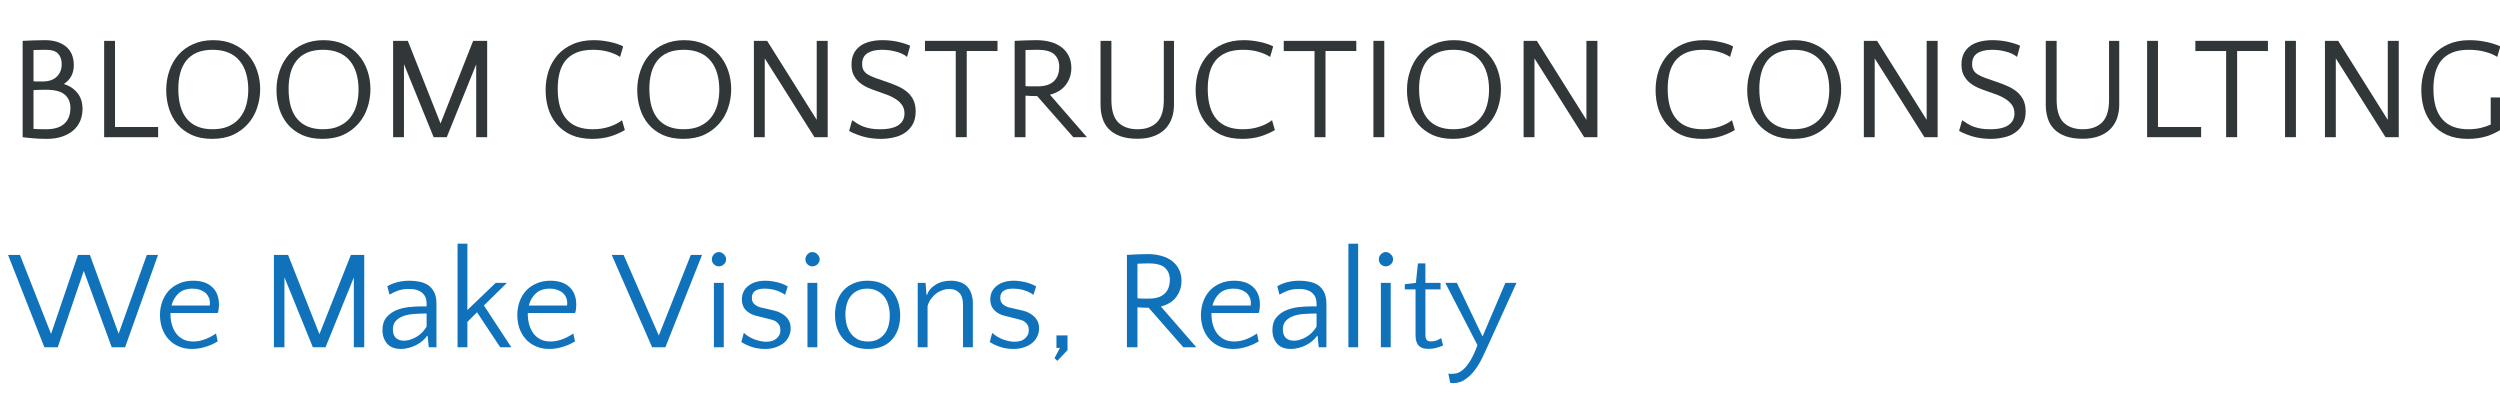 <?xml version="1.0" encoding="UTF-8" standalone="no"?>
<svg xmlns:dc="http://purl.org/dc/elements/1.1/" xmlns:cc="http://creativecommons.org/ns#"
  xmlns:rdf="http://www.w3.org/1999/02/22-rdf-syntax-ns#" xmlns:svg="http://www.w3.org/2000/svg"
  xmlns="http://www.w3.org/2000/svg" viewBox="140 50 460 75" height="75" width="460"
  xml:space="preserve" id="svg2" version="1.1">
  <defs id="defs6" />
  <g transform="matrix(1.333,0,0,-1.333,0,165.333)" id="g10">
    <g transform="scale(0.1)" id="g12">
      <path id="path30" style="fill:#313638;fill-opacity:1;fill-rule:nonzero;stroke:none"
        d="m 1081.52,808.828 c 4.26,0.192 9.26,0.391 15,0.621 5.82,0.199 11.14,0.321 15.94,0.321 11.95,0 21.56,-2.93 28.75,-8.75 7.27,-5.86 10.94,-14.5 10.94,-25.942 0,-5.308 -1.1,-10.156 -3.28,-14.527 -2.19,-4.379 -5.71,-8.129 -10.47,-11.25 8.12,-2.621 14.41,-6.84 18.9,-12.66 4.58,-5.743 6.88,-13.051 6.88,-21.871 0,-5.629 -1.02,-10.942 -2.97,-15.942 -1.99,-5 -5.08,-9.379 -9.22,-13.129 -4.18,-3.75 -9.37,-6.719 -15.62,-8.898 -6.17,-2.192 -13.4,-3.281 -21.72,-3.281 -6.56,0 -12.66,0.269 -18.28,0.781 -5.63,0.429 -10.59,0.929 -14.85,1.558 z m 32.5,-122.027 c 10.94,0 19.22,2.5 24.85,7.5 5.7,5 8.59,12.34 8.59,22.027 0,7.692 -2.62,13.793 -7.81,18.281 -5.12,4.45 -13.75,6.719 -25.94,6.719 -3.05,0 -6.01,-0.078 -8.91,-0.156 -2.81,0 -5.58,-0.121 -8.28,-0.313 V 687.27 c 5.32,-0.321 11.14,-0.469 17.5,-0.469 z m -5.15,65.929 c 8.43,0 14.92,2.11 19.53,6.411 4.69,4.379 7.03,10.238 7.03,17.66 0,5.929 -1.64,10.66 -4.84,14.219 -3.25,3.628 -8.87,5.46 -16.88,5.46 -3.05,0 -6.01,-0.07 -8.91,-0.152 -2.81,0 -5.58,-0.078 -8.28,-0.156 v -43.121 c 1.88,-0.242 3.83,-0.321 5.94,-0.321 2.07,0 4.22,0 6.41,0 z m 159.68,-76.871 h -74.53 v 132.969 h 15 V 689.922 h 59.53 z" />
      <path id="path32" style="fill:#313638;fill-opacity:1;fill-rule:nonzero;stroke:none"
        d="m 1344.53,809.77 c 10.51,0 19.77,-1.84 27.81,-5.469 8.01,-3.563 14.77,-8.442 20.32,-14.692 5.5,-6.25 9.68,-13.519 12.5,-21.718 2.81,-8.243 4.22,-16.84 4.22,-25.782 0,-8.871 -1.41,-17.461 -4.22,-25.781 -2.74,-8.238 -6.88,-15.547 -12.5,-21.879 -5.55,-6.359 -12.43,-11.48 -20.63,-15.308 -8.24,-3.75 -17.89,-5.621 -28.91,-5.621 -10.74,0 -20.07,1.789 -27.96,5.308 -7.93,3.633 -14.54,8.512 -19.85,14.692 -5.23,6.25 -9.14,13.429 -11.72,21.558 -2.61,8.121 -3.9,16.641 -3.9,25.621 0,9.571 1.44,18.52 4.37,26.879 2.89,8.442 7.07,15.781 12.5,22.031 5.51,6.25 12.27,11.129 20.32,14.692 8.12,3.629 17.34,5.469 27.65,5.469 z m -0.94,-122.969 c 8.75,0 16.18,1.398 22.35,4.219 6.25,2.808 11.33,6.64 15.31,11.558 4.06,5 7.03,10.82 8.91,17.5 1.87,6.641 2.81,13.793 2.81,21.402 0,8.211 -1.02,15.668 -2.97,22.348 -1.99,6.762 -4.96,12.543 -8.91,17.344 -3.98,4.879 -9.02,8.629 -15.15,11.25 -6.17,2.699 -13.52,4.058 -22.03,4.058 -8.56,0 -15.86,-1.32 -21.88,-3.902 -6.05,-2.617 -10.94,-6.328 -14.69,-11.098 -3.75,-4.8 -6.52,-10.46 -8.28,-17.031 -1.79,-6.558 -2.65,-13.828 -2.65,-21.719 0,-18.55 3.98,-32.5 12.03,-41.871 8.12,-9.379 19.84,-14.058 35.15,-14.058 z" />
      <path id="path34" style="fill:#313638;fill-opacity:1;fill-rule:nonzero;stroke:none"
        d="m 1496.76,809.77 c 10.51,0 19.76,-1.84 27.81,-5.469 8.01,-3.563 14.77,-8.442 20.31,-14.692 5.51,-6.25 9.69,-13.519 12.5,-21.718 2.82,-8.243 4.22,-16.84 4.22,-25.782 0,-8.871 -1.4,-17.461 -4.22,-25.781 -2.73,-8.238 -6.87,-15.547 -12.5,-21.879 -5.54,-6.359 -12.42,-11.48 -20.62,-15.308 -8.24,-3.75 -17.89,-5.621 -28.91,-5.621 -10.74,0 -20.08,1.789 -27.97,5.308 -7.93,3.633 -14.53,8.512 -19.84,14.692 -5.24,6.25 -9.14,13.429 -11.72,21.558 -2.62,8.121 -3.91,16.641 -3.91,25.621 0,9.571 1.45,18.52 4.38,26.879 2.89,8.442 7.07,15.781 12.5,22.031 5.51,6.25 12.26,11.129 20.31,14.692 8.13,3.629 17.35,5.469 27.66,5.469 z m -0.94,-122.969 c 8.75,0 16.17,1.398 22.34,4.219 6.25,2.808 11.33,6.64 15.32,11.558 4.06,5 7.03,10.82 8.9,17.5 1.88,6.641 2.82,13.793 2.82,21.402 0,8.211 -1.02,15.668 -2.97,22.348 -2,6.762 -4.96,12.543 -8.91,17.344 -3.98,4.879 -9.02,8.629 -15.16,11.25 -6.17,2.699 -13.51,4.058 -22.03,4.058 -8.55,0 -15.86,-1.32 -21.87,-3.902 -6.06,-2.617 -10.94,-6.328 -14.69,-11.098 -3.75,-4.8 -6.52,-10.46 -8.28,-17.031 -1.8,-6.558 -2.66,-13.828 -2.66,-21.719 0,-18.55 3.99,-32.5 12.03,-41.871 8.13,-9.379 19.85,-14.058 35.16,-14.058 z" />
      <path id="path36" style="fill:#313638;fill-opacity:1;fill-rule:nonzero;stroke:none"
        d="m 1658.36,694.77 45,114.058 h 19.37 V 675.859 h -15.15 v 100.469 l -40.63,-100.469 h -18.12 l -40.94,100.782 V 675.859 h -15 v 132.969 h 20.31 z" />
      <path id="path38" style="fill:#313638;fill-opacity:1;fill-rule:nonzero;stroke:none"
        d="m 1906.21,786.641 c -4.3,2.808 -9.61,5.16 -15.94,7.031 -6.36,1.879 -13.55,2.808 -21.56,2.808 -8.98,0 -16.56,-1.32 -22.81,-3.902 -6.17,-2.617 -11.17,-6.25 -15,-10.937 -3.75,-4.692 -6.52,-10.391 -8.28,-17.032 -1.68,-6.679 -2.5,-14.019 -2.5,-22.031 0,-18.437 3.98,-32.348 12.03,-41.719 8.12,-9.379 20.19,-14.058 36.25,-14.058 8.44,0 16.17,1.168 23.28,3.59 7.07,2.379 12.81,5.347 17.19,8.91 l 3.9,-13.602 c -5.31,-3.238 -11.79,-6.09 -19.37,-8.59 -7.62,-2.379 -16.17,-3.589 -25.63,-3.589 -11.05,0 -20.62,1.789 -28.75,5.308 -8.04,3.633 -14.68,8.512 -20,14.692 -5.31,6.25 -9.29,13.429 -11.87,21.558 -2.5,8.121 -3.75,16.723 -3.75,25.781 0,9.571 1.4,18.52 4.22,26.871 2.89,8.321 7.11,15.629 12.65,21.879 5.63,6.25 12.54,11.129 20.78,14.692 8.21,3.629 17.86,5.469 28.91,5.469 7.19,0 14.42,-0.79 21.72,-2.348 7.27,-1.481 13.52,-3.551 18.75,-6.25 z" />
      <path id="path40" style="fill:#313638;fill-opacity:1;fill-rule:nonzero;stroke:none"
        d="m 1994.73,809.77 c 10.5,0 19.76,-1.84 27.81,-5.469 8.01,-3.563 14.76,-8.442 20.31,-14.692 5.51,-6.25 9.69,-13.519 12.5,-21.718 2.81,-8.243 4.22,-16.84 4.22,-25.782 0,-8.871 -1.41,-17.461 -4.22,-25.781 -2.73,-8.238 -6.87,-15.547 -12.5,-21.879 -5.55,-6.359 -12.42,-11.48 -20.62,-15.308 -8.25,-3.75 -17.89,-5.621 -28.91,-5.621 -10.74,0 -20.08,1.789 -27.97,5.308 -7.93,3.633 -14.53,8.512 -19.84,14.692 -5.24,6.25 -9.14,13.429 -11.72,21.558 -2.62,8.121 -3.91,16.641 -3.91,25.621 0,9.571 1.45,18.52 4.38,26.879 2.89,8.442 7.07,15.781 12.5,22.031 5.51,6.25 12.26,11.129 20.31,14.692 8.13,3.629 17.34,5.469 27.66,5.469 z m -0.94,-122.969 c 8.75,0 16.17,1.398 22.34,4.219 6.25,2.808 11.33,6.64 15.32,11.558 4.06,5 7.03,10.82 8.9,17.5 1.88,6.641 2.81,13.793 2.81,21.402 0,8.211 -1.01,15.668 -2.96,22.348 -2,6.762 -4.97,12.543 -8.91,17.344 -3.99,4.879 -9.02,8.629 -15.16,11.25 -6.17,2.699 -13.51,4.058 -22.03,4.058 -8.55,0 -15.86,-1.32 -21.87,-3.902 -6.06,-2.617 -10.94,-6.328 -14.69,-11.098 -3.75,-4.8 -6.52,-10.46 -8.28,-17.031 -1.8,-6.558 -2.66,-13.828 -2.66,-21.719 0,-18.55 3.99,-32.5 12.03,-41.871 8.13,-9.379 19.85,-14.058 35.16,-14.058 z" />
      <path id="path42" style="fill:#313638;fill-opacity:1;fill-rule:nonzero;stroke:none"
        d="m 2105.9,784.609 v -108.75 h -15 v 132.969 h 18.28 l 68.44,-109.058 v 109.058 h 15.15 V 675.859 h -18.28 z" />
      <path id="path44" style="fill:#313638;fill-opacity:1;fill-rule:nonzero;stroke:none"
        d="m 2240.31,776.801 c 0,-3.36 0.63,-6.18 1.88,-8.442 1.25,-2.187 3.2,-4.179 5.93,-5.937 2.82,-1.684 6.29,-3.281 10.47,-4.844 4.26,-1.558 9.38,-3.359 15.32,-5.308 5,-1.68 9.88,-3.559 14.68,-5.629 4.89,-2.11 9.22,-4.653 12.97,-7.661 3.83,-3.039 6.92,-6.789 9.22,-11.25 2.27,-4.492 3.44,-9.96 3.44,-16.402 0,-6.879 -1.37,-12.777 -4.06,-17.656 -2.74,-4.801 -6.33,-8.711 -10.78,-11.723 -4.38,-3.039 -9.5,-5.148 -15.32,-6.398 -5.74,-1.332 -11.68,-2.031 -17.81,-2.031 -8.75,0 -16.87,1.05 -24.37,3.121 -7.5,2.187 -14.03,4.769 -19.54,7.808 l 4.22,14.852 c 2.58,-1.801 5.16,-3.442 7.66,-5 2.58,-1.571 5.39,-2.93 8.44,-4.071 3,-1.05 6.29,-1.871 9.84,-2.5 3.63,-0.621 7.81,-0.929 12.5,-0.929 6.02,0 11.17,0.5 15.47,1.558 4.37,1.02 7.85,2.539 10.47,4.532 2.69,1.949 4.68,4.257 5.94,6.879 1.24,2.691 1.87,5.621 1.87,8.75 0,4.57 -1.09,8.429 -3.28,11.558 -2.19,3.121 -5,5.82 -8.44,8.121 -3.36,2.27 -7.11,4.223 -11.25,5.781 -4.06,1.571 -8.12,3.008 -12.19,4.379 -5.74,1.871 -10.93,3.832 -15.62,5.942 -4.69,2.179 -8.71,4.719 -12.03,7.648 -3.24,3.012 -5.78,6.449 -7.66,10.321 -1.8,3.82 -2.66,8.468 -2.66,13.902 0,6.019 1.1,11.129 3.29,15.308 2.18,4.258 5.19,7.739 9.06,10.469 3.83,2.699 8.36,4.692 13.59,5.942 5.2,1.25 10.82,1.879 16.88,1.879 7.26,0 14.26,-0.75 20.94,-2.192 6.75,-1.488 12.5,-3.277 17.18,-5.469 l -4.22,-15.468 c -2.18,1.879 -4.76,3.437 -7.65,4.687 -2.81,1.25 -5.86,2.223 -9.07,2.973 -3.12,0.82 -6.24,1.398 -9.37,1.719 -3.05,0.308 -5.9,0.46 -8.59,0.46 -8.44,0 -15.12,-1.558 -20,-4.679 -4.93,-3.129 -7.35,-8.129 -7.35,-15 z" />
      <path id="path46" style="fill:#313638;fill-opacity:1;fill-rule:nonzero;stroke:none"
        d="m 2427.19,794.77 h -42.5 V 675.859 h -15.16 V 794.77 h -42.5 v 14.058 h 100.16 z" />
      <path id="path48" style="fill:#313638;fill-opacity:1;fill-rule:nonzero;stroke:none"
        d="m 2450.82,808.828 c 4.69,0.192 9.69,0.391 15,0.621 5.31,0.199 10.31,0.321 15,0.321 7.19,0 13.75,-0.86 19.69,-2.5 5.94,-1.68 10.97,-4.149 15.15,-7.348 4.26,-3.242 7.54,-7.262 9.85,-12.031 2.38,-4.692 3.59,-10.161 3.59,-16.411 0,-8.55 -2.46,-16.21 -7.34,-22.96 -4.81,-6.68 -12.19,-11.372 -22.19,-14.071 l 50.94,-58.59 h -18.75 l -49.85,56.719 c -5.86,0 -11.21,0.192 -16.09,0.621 v -57.34 h -15 z m 31.09,-12.348 c -2.81,0 -5.62,-0.07 -8.43,-0.152 -2.74,0 -5.28,-0.078 -7.66,-0.156 v -49.844 c 2.38,-0.238 4.92,-0.308 7.66,-0.308 2.81,0 5.78,0 8.9,0 9.89,0 17.35,2.261 22.35,6.871 5.07,4.687 7.65,11.449 7.65,20.308 0,6.961 -2.26,12.582 -6.72,16.879 -4.49,4.262 -12.42,6.402 -23.75,6.402 z" />
      <path id="path50" style="fill:#313638;fill-opacity:1;fill-rule:nonzero;stroke:none"
        d="m 2584.38,727.422 c 0,-14.492 3.16,-24.922 9.53,-31.25 6.44,-6.25 15.31,-9.371 26.56,-9.371 11.25,0 20.08,3.121 26.56,9.371 6.45,6.328 9.69,16.758 9.69,31.25 v 81.406 h 14.06 v -88.277 c 0,-6.571 -1.01,-12.742 -2.97,-18.442 -1.99,-5.738 -5.08,-10.738 -9.22,-15 -4.18,-4.179 -9.45,-7.461 -15.78,-9.839 -6.36,-2.391 -13.83,-3.598 -22.34,-3.598 -9.38,0 -17.35,1.207 -23.91,3.598 -6.48,2.378 -11.72,5.66 -15.78,9.839 -4.06,4.262 -6.99,9.262 -8.75,15 -1.8,5.7 -2.65,11.871 -2.65,18.442 v 88.277 h 15 z" />
      <path id="path52" style="fill:#313638;fill-opacity:1;fill-rule:nonzero;stroke:none"
        d="m 2803.48,786.641 c -4.3,2.808 -9.61,5.16 -15.94,7.031 -6.37,1.879 -13.56,2.808 -21.56,2.808 -8.99,0 -16.57,-1.32 -22.82,-3.902 -6.17,-2.617 -11.17,-6.25 -15,-10.937 -3.75,-4.692 -6.52,-10.391 -8.28,-17.032 -1.68,-6.679 -2.5,-14.019 -2.5,-22.031 0,-18.437 3.99,-32.348 12.03,-41.719 8.13,-9.379 20.2,-14.058 36.25,-14.058 8.44,0 16.18,1.168 23.29,3.59 7.07,2.379 12.81,5.347 17.18,8.91 l 3.91,-13.602 c -5.31,-3.238 -11.8,-6.09 -19.38,-8.59 -7.61,-2.379 -16.17,-3.589 -25.62,-3.589 -11.06,0 -20.63,1.789 -28.75,5.308 -8.05,3.633 -14.69,8.512 -20,14.692 -5.31,6.25 -9.3,13.429 -11.88,21.558 -2.5,8.121 -3.75,16.723 -3.75,25.781 0,9.571 1.41,18.52 4.22,26.871 2.89,8.321 7.11,15.629 12.66,21.879 5.62,6.25 12.54,11.129 20.78,14.692 8.2,3.629 17.85,5.469 28.91,5.469 7.18,0 14.41,-0.79 21.72,-2.348 7.26,-1.481 13.51,-3.551 18.75,-6.25 z" />
      <path id="path54" style="fill:#313638;fill-opacity:1;fill-rule:nonzero;stroke:none"
        d="m 2922.42,794.77 h -42.5 V 675.859 h -15.15 V 794.77 h -42.5 v 14.058 h 100.15 z" />
      <path id="path56" style="fill:#313638;fill-opacity:1;fill-rule:nonzero;stroke:none"
        d="m 2946.05,675.859 h 15 v 132.969 h -15 z" />
      <path id="path58" style="fill:#313638;fill-opacity:1;fill-rule:nonzero;stroke:none"
        d="m 3057.23,809.77 c 10.5,0 19.76,-1.84 27.81,-5.469 8.01,-3.563 14.76,-8.442 20.31,-14.692 5.51,-6.25 9.69,-13.519 12.5,-21.718 2.81,-8.243 4.22,-16.84 4.22,-25.782 0,-8.871 -1.41,-17.461 -4.22,-25.781 -2.73,-8.238 -6.87,-15.547 -12.5,-21.879 -5.55,-6.359 -12.42,-11.48 -20.62,-15.308 -8.25,-3.75 -17.89,-5.621 -28.91,-5.621 -10.74,0 -20.08,1.789 -27.97,5.308 -7.93,3.633 -14.53,8.512 -19.84,14.692 -5.24,6.25 -9.14,13.429 -11.72,21.558 -2.62,8.121 -3.91,16.641 -3.91,25.621 0,9.571 1.45,18.52 4.38,26.879 2.89,8.442 7.07,15.781 12.5,22.031 5.51,6.25 12.26,11.129 20.31,14.692 8.13,3.629 17.34,5.469 27.66,5.469 z m -0.94,-122.969 c 8.75,0 16.17,1.398 22.34,4.219 6.25,2.808 11.33,6.64 15.32,11.558 4.06,5 7.03,10.82 8.9,17.5 1.88,6.641 2.81,13.793 2.81,21.402 0,8.211 -1.01,15.668 -2.96,22.348 -2,6.762 -4.97,12.543 -8.91,17.344 -3.99,4.879 -9.02,8.629 -15.16,11.25 -6.17,2.699 -13.51,4.058 -22.03,4.058 -8.55,0 -15.86,-1.32 -21.87,-3.902 -6.06,-2.617 -10.94,-6.328 -14.69,-11.098 -3.75,-4.8 -6.52,-10.46 -8.28,-17.031 -1.8,-6.558 -2.66,-13.828 -2.66,-21.719 0,-18.55 3.99,-32.5 12.03,-41.871 8.13,-9.379 19.85,-14.058 35.16,-14.058 z" />
      <path id="path60" style="fill:#313638;fill-opacity:1;fill-rule:nonzero;stroke:none"
        d="m 3168.36,784.609 v -108.75 h -15 v 132.969 h 18.28 l 68.44,-109.058 v 109.058 h 15.15 V 675.859 h -18.28 z" />
      <path id="path62" style="fill:#313638;fill-opacity:1;fill-rule:nonzero;stroke:none"
        d="m 3438.36,786.641 c -4.3,2.808 -9.61,5.16 -15.94,7.031 -6.37,1.879 -13.55,2.808 -21.56,2.808 -8.98,0 -16.56,-1.32 -22.81,-3.902 -6.17,-2.617 -11.17,-6.25 -15,-10.937 -3.75,-4.692 -6.53,-10.391 -8.28,-17.032 -1.68,-6.679 -2.5,-14.019 -2.5,-22.031 0,-18.437 3.98,-32.348 12.03,-41.719 8.12,-9.379 20.19,-14.058 36.25,-14.058 8.43,0 16.17,1.168 23.28,3.59 7.07,2.379 12.81,5.347 17.19,8.91 l 3.9,-13.602 c -5.31,-3.238 -11.8,-6.09 -19.37,-8.59 -7.62,-2.379 -16.17,-3.589 -25.63,-3.589 -11.05,0 -20.62,1.789 -28.75,5.308 -8.05,3.633 -14.69,8.512 -20,14.692 -5.31,6.25 -9.29,13.429 -11.87,21.558 -2.5,8.121 -3.75,16.723 -3.75,25.781 0,9.571 1.4,18.52 4.22,26.871 2.89,8.321 7.11,15.629 12.65,21.879 5.63,6.25 12.54,11.129 20.78,14.692 8.21,3.629 17.85,5.469 28.91,5.469 7.19,0 14.41,-0.79 21.72,-2.348 7.26,-1.481 13.51,-3.551 18.75,-6.25 z" />
      <path id="path64" style="fill:#313638;fill-opacity:1;fill-rule:nonzero;stroke:none"
        d="m 3526.88,809.77 c 10.5,0 19.76,-1.84 27.81,-5.469 8.01,-3.563 14.76,-8.442 20.31,-14.692 5.51,-6.25 9.69,-13.519 12.5,-21.718 2.81,-8.243 4.22,-16.84 4.22,-25.782 0,-8.871 -1.41,-17.461 -4.22,-25.781 -2.73,-8.238 -6.88,-15.547 -12.5,-21.879 -5.55,-6.359 -12.42,-11.48 -20.62,-15.308 -8.25,-3.75 -17.9,-5.621 -28.91,-5.621 -10.74,0 -20.08,1.789 -27.97,5.308 -7.93,3.633 -14.53,8.512 -19.84,14.692 -5.24,6.25 -9.14,13.429 -11.72,21.558 -2.62,8.121 -3.91,16.641 -3.91,25.621 0,9.571 1.45,18.52 4.38,26.879 2.89,8.442 7.07,15.781 12.5,22.031 5.5,6.25 12.26,11.129 20.31,14.692 8.12,3.629 17.34,5.469 27.66,5.469 z m -0.94,-122.969 c 8.75,0 16.17,1.398 22.34,4.219 6.25,2.808 11.33,6.64 15.31,11.558 4.07,5 7.03,10.82 8.91,17.5 1.88,6.641 2.81,13.793 2.81,21.402 0,8.211 -1.01,15.668 -2.97,22.348 -1.99,6.762 -4.96,12.543 -8.9,17.344 -3.99,4.879 -9.03,8.629 -15.16,11.25 -6.17,2.699 -13.51,4.058 -22.03,4.058 -8.55,0 -15.86,-1.32 -21.87,-3.902 -6.06,-2.617 -10.94,-6.328 -14.69,-11.098 -3.75,-4.8 -6.53,-10.46 -8.28,-17.031 -1.8,-6.558 -2.66,-13.828 -2.66,-21.719 0,-18.55 3.98,-32.5 12.03,-41.871 8.13,-9.379 19.84,-14.058 35.16,-14.058 z" />
      <path id="path66" style="fill:#313638;fill-opacity:1;fill-rule:nonzero;stroke:none"
        d="m 3638.01,784.609 v -108.75 h -15 v 132.969 h 18.28 l 68.44,-109.058 v 109.058 h 15.15 V 675.859 h -18.28 z" />
      <path id="path68" style="fill:#313638;fill-opacity:1;fill-rule:nonzero;stroke:none"
        d="m 3772.46,776.801 c 0,-3.36 0.63,-6.18 1.88,-8.442 1.25,-2.187 3.2,-4.179 5.93,-5.937 2.82,-1.684 6.29,-3.281 10.47,-4.844 4.26,-1.558 9.38,-3.359 15.31,-5.308 5,-1.68 9.89,-3.559 14.69,-5.629 4.88,-2.11 9.22,-4.653 12.97,-7.661 3.83,-3.039 6.91,-6.789 9.22,-11.25 2.27,-4.492 3.44,-9.96 3.44,-16.402 0,-6.879 -1.37,-12.777 -4.07,-17.656 -2.73,-4.801 -6.32,-8.711 -10.78,-11.723 -4.37,-3.039 -9.49,-5.148 -15.31,-6.398 -5.74,-1.332 -11.68,-2.031 -17.81,-2.031 -8.75,0 -16.88,1.05 -24.38,3.121 -7.5,2.187 -14.02,4.769 -19.53,7.808 l 4.22,14.852 c 2.58,-1.801 5.16,-3.442 7.66,-5 2.58,-1.571 5.39,-2.93 8.43,-4.071 3.01,-1.05 6.29,-1.871 9.85,-2.5 3.63,-0.621 7.81,-0.929 12.5,-0.929 6.01,0 11.17,0.5 15.47,1.558 4.37,1.02 7.85,2.539 10.47,4.532 2.69,1.949 4.68,4.257 5.93,6.879 1.25,2.691 1.88,5.621 1.88,8.75 0,4.57 -1.1,8.429 -3.28,11.558 -2.19,3.121 -5,5.82 -8.44,8.121 -3.36,2.27 -7.11,4.223 -11.25,5.781 -4.06,1.571 -8.13,3.008 -12.19,4.379 -5.74,1.871 -10.94,3.832 -15.62,5.942 -4.69,2.179 -8.71,4.719 -12.03,7.648 -3.25,3.012 -5.79,6.449 -7.66,10.321 -1.8,3.82 -2.66,8.468 -2.66,13.902 0,6.019 1.1,11.129 3.28,15.308 2.19,4.258 5.2,7.739 9.07,10.469 3.83,2.699 8.36,4.692 13.59,5.942 5.2,1.25 10.82,1.879 16.88,1.879 7.26,0 14.25,-0.75 20.93,-2.192 6.76,-1.488 12.5,-3.277 17.19,-5.469 l -4.22,-15.468 c -2.19,1.879 -4.76,3.437 -7.65,4.687 -2.82,1.25 -5.86,2.223 -9.07,2.973 -3.12,0.82 -6.25,1.398 -9.37,1.719 -3.05,0.308 -5.9,0.46 -8.6,0.46 -8.43,0 -15.11,-1.558 -20,-4.679 -4.92,-3.129 -7.34,-8.129 -7.34,-15 z" />
      <path id="path70" style="fill:#313638;fill-opacity:1;fill-rule:nonzero;stroke:none"
        d="m 3889.14,727.422 c 0,-14.492 3.16,-24.922 9.53,-31.25 6.45,-6.25 15.31,-9.371 26.56,-9.371 11.25,0 20.08,3.121 26.57,9.371 6.44,6.328 9.68,16.758 9.68,31.25 v 81.406 h 14.07 v -88.277 c 0,-6.571 -1.02,-12.742 -2.97,-18.442 -1.99,-5.738 -5.08,-10.738 -9.22,-15 -4.18,-4.179 -9.45,-7.461 -15.78,-9.839 -6.37,-2.391 -13.83,-3.598 -22.35,-3.598 -9.37,0 -17.34,1.207 -23.9,3.598 -6.49,2.378 -11.72,5.66 -15.78,9.839 -4.07,4.262 -7,9.262 -8.75,15 -1.8,5.7 -2.66,11.871 -2.66,18.442 v 88.277 h 15 z" />
      <path id="path72" style="fill:#313638;fill-opacity:1;fill-rule:nonzero;stroke:none"
        d="m 4088.55,675.859 h -74.53 v 132.969 h 15 V 689.922 h 59.53 z" />
      <path id="path74" style="fill:#313638;fill-opacity:1;fill-rule:nonzero;stroke:none"
        d="m 4180.78,794.77 h -42.5 V 675.859 h -15.16 V 794.77 h -42.5 v 14.058 h 100.16 z" />
      <path id="path76" style="fill:#313638;fill-opacity:1;fill-rule:nonzero;stroke:none"
        d="m 4204.41,675.859 h 15 v 132.969 h -15 z" />
      <path id="path78" style="fill:#313638;fill-opacity:1;fill-rule:nonzero;stroke:none"
        d="m 4274.49,784.609 v -108.75 h -15 v 132.969 h 18.28 l 68.44,-109.058 v 109.058 h 15.16 V 675.859 h -18.28 z" />
      <path id="path80" style="fill:#313638;fill-opacity:1;fill-rule:nonzero;stroke:none"
        d="m 4503.28,686.949 c -6.05,-4.058 -12.93,-7.34 -20.62,-9.84 -7.74,-2.379 -16.33,-3.589 -25.78,-3.589 -11.06,0 -20.63,1.789 -28.76,5.308 -8.04,3.633 -14.68,8.512 -20,14.692 -5.31,6.25 -9.29,13.429 -11.87,21.558 -2.5,8.121 -3.75,16.723 -3.75,25.781 0,9.571 1.41,18.52 4.22,26.871 2.89,8.321 7.11,15.629 12.66,21.879 5.62,6.25 12.53,11.129 20.78,14.692 8.2,3.629 17.85,5.469 28.9,5.469 7.82,0 15.35,-0.79 22.66,-2.348 7.38,-1.481 13.98,-3.551 19.84,-6.25 l -4.22,-14.531 c -4.29,2.808 -9.84,5.16 -16.72,7.031 -6.79,1.879 -14.37,2.808 -22.81,2.808 -8.98,0 -16.56,-1.32 -22.81,-3.902 -6.17,-2.617 -11.17,-6.25 -15,-10.937 -3.75,-4.692 -6.52,-10.391 -8.28,-17.032 -1.68,-6.679 -2.5,-14.019 -2.5,-22.031 0,-18.437 3.98,-32.348 12.03,-41.719 8.13,-9.379 20.2,-14.058 36.25,-14.058 5.82,0 11.33,0.539 16.56,1.719 5.2,1.25 9.92,2.808 14.22,4.679 v 37.5 h 15 z" />
      <path id="path82" style="fill:#1072ba;fill-opacity:1;fill-rule:nonzero;stroke:none"
        d="m 1165.9,491.328 -35.94,-105.469 h -18.44 l -50.15,127.5 h 16.4 l 42.97,-109.058 37.19,109.058 h 16.41 l 39.68,-108.75 38.91,108.75 h 15.47 l -45.47,-127.5 h -18.44 z m 150.98,-13.598 c 11.32,0 20.07,-2.929 26.24,-8.75 6.26,-5.742 9.38,-13.82 9.38,-24.21 0,-2.192 -0.16,-4.461 -0.47,-6.719 -0.23,-2.192 -0.62,-3.832 -1.25,-4.852 h -65.16 v -1.871 c 0,-4.918 0.63,-9.648 1.88,-14.219 1.33,-4.488 3.28,-8.519 5.78,-12.031 2.58,-3.437 5.86,-6.207 9.84,-8.277 3.95,-2 8.64,-2.973 14.07,-2.973 3.01,0 5.97,0.313 8.9,0.942 3.01,0.699 5.86,1.601 8.6,2.652 2.69,1.129 5.19,2.348 7.5,3.598 2.38,1.32 4.45,2.652 6.25,3.902 l 2.34,-10.942 c -1.68,-1.05 -3.75,-2.179 -6.25,-3.429 -2.42,-1.172 -5.12,-2.27 -8.12,-3.281 -2.93,-1.059 -6.18,-1.918 -9.69,-2.661 -3.56,-0.699 -7.27,-1.089 -11.1,-1.089 -7.3,0 -13.71,1.25 -19.21,3.75 -5.55,2.5 -10.16,5.851 -13.91,10.152 -3.75,4.379 -6.64,9.379 -8.59,15 -1.88,5.699 -2.82,11.719 -2.82,17.969 0,6.25 0.98,12.23 2.97,17.968 1.96,5.7 4.89,10.782 8.75,15.161 3.95,4.371 8.79,7.808 14.53,10.308 5.71,2.582 12.23,3.902 19.54,3.902 z m -0.47,-10.929 c -8.56,0 -15.16,-2.27 -19.85,-6.723 -4.68,-4.379 -7.89,-9.918 -9.53,-16.558 h 52.66 c 0.19,0.621 0.31,1.171 0.31,1.71 0,0.508 0,1.098 0,1.719 0,3.211 -0.7,6.102 -2.03,8.602 -1.25,2.5 -2.97,4.57 -5.16,6.25 -2.19,1.64 -4.76,2.89 -7.65,3.75 -2.82,0.82 -5.75,1.25 -8.75,1.25 z" />
      <path id="path84" style="fill:#1072ba;fill-opacity:1;fill-rule:nonzero;stroke:none"
        d="m 1491.17,403.98 43.44,109.379 h 18.44 v -127.5 h -14.38 v 96.411 l -39.06,-96.411 h -17.5 l -39.22,96.563 v -96.563 h -14.53 v 127.5 h 19.53 z" />
      <path id="path86" style="fill:#1072ba;fill-opacity:1;fill-rule:nonzero;stroke:none"
        d="m 1642.11,385.859 -1.56,15.782 h -0.78 c -1.57,-2.422 -3.68,-4.692 -6.25,-6.871 -2.5,-2.192 -5.4,-4.149 -8.6,-5.79 -3.12,-1.679 -6.56,-2.96 -10.31,-3.902 -3.67,-1.019 -7.27,-1.558 -10.78,-1.558 -8.56,0 -14.96,2.421 -19.22,7.339 -4.3,5 -6.41,11.25 -6.41,18.75 0,7.379 1.88,13.282 5.63,17.661 3.75,4.371 8.32,7.652 13.75,9.839 5.39,2.192 11.09,3.59 17.03,4.219 6.01,0.621 11.29,0.942 15.78,0.942 h 8.75 v 2.339 c 0,4.879 -0.7,8.629 -2.03,11.25 -1.37,2.582 -3.36,4.762 -5.94,6.563 -2.19,1.328 -4.53,2.348 -7.03,2.969 -2.5,0.629 -5.78,0.937 -9.84,0.937 -5.43,0 -10.24,-0.738 -14.38,-2.187 -4.18,-1.481 -8.2,-3.36 -12.03,-5.621 l -2.97,11.558 c 8.52,5.082 18.79,7.652 30.78,7.652 4.77,0 9.3,-0.46 13.6,-1.402 4.25,-0.859 8,-2.269 11.25,-4.219 3.75,-2.418 6.72,-5.738 8.9,-10 2.19,-4.179 3.28,-9.449 3.28,-15.781 v -60.469 z m -34.22,9.063 c 5.2,0 10.78,1.637 16.72,5 5.94,3.316 10.78,8.168 14.53,14.527 v 17.973 h -1.72 c -5.31,0 -10.62,-0.231 -15.94,-0.621 -5.23,-0.321 -10,-1.25 -14.37,-2.821 -4.3,-1.558 -7.77,-3.82 -10.47,-6.71 -2.73,-2.93 -4.06,-6.879 -4.06,-11.879 0,-5 1.33,-8.871 4.06,-11.563 2.81,-2.617 6.56,-3.906 11.25,-3.906 z" />
      <path id="path88" style="fill:#1072ba;fill-opacity:1;fill-rule:nonzero;stroke:none"
        d="m 1718.24,443.52 37.81,-57.661 h -15.31 l -32.03,48.282 -13.28,-13.282 v -35 h -13.59 v 142.969 h 13.59 V 437.27 l 39.06,37.5 h 15.47 z" />
      <path id="path90" style="fill:#1072ba;fill-opacity:1;fill-rule:nonzero;stroke:none"
        d="m 1810.08,477.73 c 11.33,0 20.08,-2.929 26.25,-8.75 6.25,-5.742 9.37,-13.82 9.37,-24.21 0,-2.192 -0.15,-4.461 -0.47,-6.719 -0.23,-2.192 -0.62,-3.832 -1.25,-4.852 h -65.15 v -1.871 c 0,-4.918 0.62,-9.648 1.87,-14.219 1.33,-4.488 3.28,-8.519 5.78,-12.031 2.58,-3.437 5.86,-6.207 9.85,-8.277 3.94,-2 8.63,-2.973 14.06,-2.973 3.01,0 5.98,0.313 8.91,0.942 3,0.699 5.86,1.601 8.59,2.652 2.7,1.129 5.2,2.348 7.5,3.598 2.38,1.32 4.45,2.652 6.25,3.902 l 2.34,-10.942 c -1.68,-1.05 -3.75,-2.179 -6.25,-3.429 -2.42,-1.172 -5.11,-2.27 -8.12,-3.281 -2.93,-1.059 -6.17,-1.918 -9.69,-2.661 -3.55,-0.699 -7.26,-1.089 -11.09,-1.089 -7.31,0 -13.71,1.25 -19.22,3.75 -5.55,2.5 -10.16,5.851 -13.91,10.152 -3.75,4.379 -6.64,9.379 -8.59,15 -1.88,5.699 -2.81,11.719 -2.81,17.969 0,6.25 0.97,12.23 2.97,17.968 1.95,5.7 4.88,10.782 8.75,15.161 3.94,4.371 8.78,7.808 14.53,10.308 5.7,2.582 12.22,3.902 19.53,3.902 z m -0.47,-10.929 c -8.56,0 -15.16,-2.27 -19.84,-6.723 -4.69,-4.379 -7.89,-9.918 -9.54,-16.558 h 52.66 c 0.2,0.621 0.31,1.171 0.31,1.71 0,0.508 0,1.098 0,1.719 0,3.211 -0.7,6.102 -2.03,8.602 -1.25,2.5 -2.97,4.57 -5.15,6.25 -2.19,1.64 -4.77,2.89 -7.66,3.75 -2.81,0.82 -5.74,1.25 -8.75,1.25 z" />
      <path id="path92" style="fill:#1072ba;fill-opacity:1;fill-rule:nonzero;stroke:none"
        d="m 1894.65,513.359 h 16.4 l 48.6,-111.25 44.22,111.25 h 15.47 l -50.63,-127.5 h -18.28 z" />
      <path id="path94" style="fill:#1072ba;fill-opacity:1;fill-rule:nonzero;stroke:none"
        d="m 2049.3,385.859 h -13.602 v 88.91 H 2049.3 Z m -16.41,121.411 c 0,2.57 0.94,4.878 2.81,6.871 1.88,2.07 4.14,3.129 6.88,3.129 2.58,0 4.88,-1.059 6.87,-3.129 2.07,-1.993 3.13,-4.301 3.13,-6.871 0,-2.739 -1.06,-5 -3.13,-6.879 -1.99,-1.871 -4.29,-2.813 -6.87,-2.813 -2.74,0 -5,0.942 -6.88,2.813 -1.87,1.879 -2.81,4.14 -2.81,6.879 z" />
      <path id="path96" style="fill:#1072ba;fill-opacity:1;fill-rule:nonzero;stroke:none"
        d="m 2105.59,466.801 c -6.18,0 -10.63,-1.18 -13.44,-3.442 -2.74,-2.187 -4.06,-5.238 -4.06,-9.058 0,-1.25 0.15,-2.621 0.46,-4.071 0.4,-1.48 1.14,-2.808 2.19,-4.058 1.14,-1.172 2.66,-2.301 4.53,-3.442 1.88,-1.05 4.38,-1.871 7.5,-2.5 l 13.75,-3.121 c 5.39,-1.168 9.73,-2.769 12.97,-4.839 3.32,-2 5.86,-4.149 7.66,-6.411 1.76,-2.308 2.97,-4.648 3.59,-7.031 0.63,-2.418 0.94,-4.648 0.94,-6.719 0,-3.988 -0.86,-7.73 -2.5,-11.25 -1.56,-3.437 -3.91,-6.48 -7.03,-9.058 -3.05,-2.5 -6.72,-4.5 -11.1,-5.942 -4.37,-1.558 -9.29,-2.339 -14.68,-2.339 -6.8,0 -13.09,1.011 -18.91,2.96 -5.74,2.071 -10.39,4.301 -13.91,6.719 l 3.44,12.5 c 4.69,-4.179 9.85,-7.258 15.47,-9.219 5.7,-1.992 10.82,-2.96 15.31,-2.96 6.45,0 11.33,1.558 14.69,4.679 3.32,3.211 5,6.571 5,10 0,1.25 -0.08,2.582 -0.16,4.071 -0.11,1.441 -0.62,2.96 -1.56,4.531 -0.94,1.558 -2.3,3 -4.06,4.371 -1.8,1.328 -4.34,2.379 -7.66,3.129 l -18.59,4.679 c -4.3,1.02 -7.77,2.391 -10.47,4.071 -2.73,1.64 -4.84,3.469 -6.41,5.469 -1.56,1.949 -2.65,4.101 -3.28,6.402 -0.62,2.269 -0.93,4.566 -0.93,6.879 0,7.808 2.89,14.058 8.75,18.75 5.93,4.758 13.79,7.179 23.59,7.179 5,0 10.35,-0.699 16.09,-2.031 5.82,-1.359 10.78,-3.359 14.85,-5.929 l -3.75,-11.571 c -2.62,2.192 -6.49,4.141 -11.57,5.942 -5,1.757 -10.58,2.66 -16.71,2.66 z" />
      <path id="path98" style="fill:#1072ba;fill-opacity:1;fill-rule:nonzero;stroke:none"
        d="m 2178.44,385.859 h -13.602 v 88.91 h 13.602 z m -16.41,121.411 c 0,2.57 0.94,4.878 2.81,6.871 1.88,2.07 4.14,3.129 6.88,3.129 2.58,0 4.88,-1.059 6.87,-3.129 2.07,-1.993 3.13,-4.301 3.13,-6.871 0,-2.739 -1.06,-5 -3.13,-6.879 -1.99,-1.871 -4.29,-2.813 -6.87,-2.813 -2.74,0 -5,0.942 -6.88,2.813 -1.87,1.879 -2.81,4.14 -2.81,6.879 z" />
      <path id="path100" style="fill:#1072ba;fill-opacity:1;fill-rule:nonzero;stroke:none"
        d="m 2247.7,477.73 c 7.89,0 14.68,-1.359 20.31,-4.058 5.7,-2.621 10.39,-6.172 14.06,-10.621 3.63,-4.379 6.33,-9.5 8.13,-15.321 1.75,-5.742 2.65,-11.71 2.65,-17.96 0,-6.372 -0.9,-12.348 -2.65,-17.969 -1.8,-5.551 -4.5,-10.43 -8.13,-14.692 -3.55,-4.179 -8.12,-7.5 -13.75,-10 -5.62,-2.379 -12.27,-3.589 -19.84,-3.589 -7.82,0 -14.61,1.32 -20.32,3.902 -5.74,2.578 -10.46,6.019 -14.21,10.308 -3.75,4.379 -6.57,9.379 -8.44,15 -1.8,5.629 -2.66,11.61 -2.66,17.969 0,6.332 0.86,12.352 2.66,17.973 1.87,5.629 4.61,10.547 8.28,14.848 3.75,4.371 8.44,7.808 14.06,10.308 5.63,2.582 12.23,3.902 19.85,3.902 z m 0.62,-83.902 c 5.2,0 9.69,0.942 13.44,2.813 3.83,1.949 7.03,4.57 9.53,7.808 2.5,3.321 4.3,7.11 5.47,11.41 1.13,4.371 1.72,8.942 1.72,13.75 0,4.879 -0.63,9.571 -1.88,14.063 -1.17,4.449 -3.05,8.437 -5.62,11.879 -2.62,3.429 -5.9,6.129 -9.85,8.121 -3.86,2.066 -8.51,3.129 -13.9,3.129 -5.32,0 -9.85,-1.02 -13.6,-2.973 -3.75,-1.879 -6.87,-4.449 -9.37,-7.656 -2.42,-3.242 -4.18,-7.031 -5.31,-11.402 -1.18,-4.301 -1.72,-8.75 -1.72,-13.442 0,-4.918 0.54,-9.648 1.72,-14.219 1.25,-4.488 3.12,-8.519 5.62,-12.031 2.58,-3.437 5.82,-6.207 9.69,-8.277 3.94,-2 8.63,-2.973 14.06,-2.973 z" />
      <path id="path102" style="fill:#1072ba;fill-opacity:1;fill-rule:nonzero;stroke:none"
        d="m 2379.53,385.859 v 58.75 c 0,7.692 -1.8,13.2 -5.31,16.563 -3.44,3.437 -7.89,5.156 -13.28,5.156 -3.24,0 -6.41,-0.547 -9.53,-1.558 -3.13,-1.059 -6.06,-2.622 -8.75,-4.692 -2.74,-1.988 -5.12,-4.457 -7.19,-7.348 -2.11,-2.808 -3.71,-6.089 -4.85,-9.839 v -57.032 h -13.59 v 88.911 h 10.78 l 1.41,-16.571 h 0.78 c 1.64,5.391 5.39,10 11.25,13.75 5.82,3.832 13.05,5.781 21.72,5.781 4.06,0 7.89,-0.582 11.56,-1.71 3.75,-1.059 6.95,-2.821 9.69,-5.321 2.69,-2.418 4.84,-5.621 6.4,-9.679 1.65,-3.989 2.5,-8.872 2.5,-14.692 v -60.469 z" />
      <path id="path104" style="fill:#1072ba;fill-opacity:1;fill-rule:nonzero;stroke:none"
        d="m 2448.48,466.801 c -6.18,0 -10.63,-1.18 -13.44,-3.442 -2.74,-2.187 -4.06,-5.238 -4.06,-9.058 0,-1.25 0.15,-2.621 0.47,-4.071 0.39,-1.48 1.13,-2.808 2.18,-4.058 1.14,-1.172 2.66,-2.301 4.53,-3.442 1.88,-1.05 4.38,-1.871 7.5,-2.5 l 13.75,-3.121 c 5.39,-1.168 9.73,-2.769 12.97,-4.839 3.32,-2 5.86,-4.149 7.66,-6.411 1.76,-2.308 2.97,-4.648 3.59,-7.031 0.63,-2.418 0.94,-4.648 0.94,-6.719 0,-3.988 -0.86,-7.73 -2.5,-11.25 -1.56,-3.437 -3.91,-6.48 -7.03,-9.058 -3.05,-2.5 -6.72,-4.5 -11.09,-5.942 -4.38,-1.558 -9.3,-2.339 -14.69,-2.339 -6.8,0 -13.09,1.011 -18.91,2.96 -5.74,2.071 -10.39,4.301 -13.9,6.719 l 3.43,12.5 c 4.69,-4.179 9.85,-7.258 15.47,-9.219 5.7,-1.992 10.82,-2.96 15.31,-2.96 6.45,0 11.33,1.558 14.69,4.679 3.32,3.211 5,6.571 5,10 0,1.25 -0.08,2.582 -0.15,4.071 -0.12,1.441 -0.63,2.96 -1.57,4.531 -0.93,1.558 -2.3,3 -4.06,4.371 -1.8,1.328 -4.34,2.379 -7.66,3.129 l -18.59,4.679 c -4.3,1.02 -7.77,2.391 -10.47,4.071 -2.73,1.64 -4.84,3.469 -6.4,5.469 -1.57,1.949 -2.66,4.101 -3.29,6.402 -0.62,2.269 -0.93,4.566 -0.93,6.879 0,7.808 2.89,14.058 8.75,18.75 5.93,4.758 13.79,7.179 23.59,7.179 5,0 10.35,-0.699 16.09,-2.031 5.82,-1.359 10.79,-3.359 14.85,-5.929 l -3.75,-11.571 c -2.62,2.192 -6.49,4.141 -11.56,5.942 -5,1.757 -10.59,2.66 -16.72,2.66 z" />
      <path id="path106" style="fill:#1072ba;fill-opacity:1;fill-rule:nonzero;stroke:none"
        d="m 2505.86,370.859 7.5,14.063 h -4.84 v 17.348 h 15.31 v -20.321 l -14.06,-14.84 z" />
      <path id="path108" style="fill:#1072ba;fill-opacity:1;fill-rule:nonzero;stroke:none"
        d="m 2605.82,513.359 c 4.57,0.313 9.38,0.551 14.38,0.782 5.07,0.199 9.92,0.308 14.53,0.308 6.95,0 13.28,-0.859 18.9,-2.5 5.63,-1.558 10.47,-3.898 14.53,-7.027 4.07,-3.121 7.23,-6.992 9.54,-11.563 2.26,-4.609 3.43,-9.808 3.43,-15.629 0,-8.351 -2.34,-15.742 -7.03,-22.179 -4.61,-6.371 -11.72,-10.86 -21.4,-13.442 l 48.9,-56.25 h -17.97 l -47.81,54.532 c -5.62,0 -10.78,0.199 -15.47,0.629 v -55.161 h -14.53 z m 30,-11.718 c -2.73,0 -5.39,-0.082 -7.97,-0.161 -2.62,0 -5.12,-0.109 -7.5,-0.308 V 453.52 c 2.38,-0.321 4.88,-0.469 7.5,-0.469 2.58,0 5.39,0 8.44,0 9.45,0 16.6,2.219 21.41,6.719 4.88,4.449 7.34,10.929 7.34,19.371 0,6.757 -2.19,12.187 -6.56,16.25 -4.3,4.14 -11.84,6.25 -22.66,6.25 z" />
      <path id="path110" style="fill:#1072ba;fill-opacity:1;fill-rule:nonzero;stroke:none"
        d="m 2753.75,477.73 c 11.33,0 20.08,-2.929 26.25,-8.75 6.25,-5.742 9.38,-13.82 9.38,-24.21 0,-2.192 -0.16,-4.461 -0.47,-6.719 -0.24,-2.192 -0.63,-3.832 -1.25,-4.852 h -65.16 v -1.871 c 0,-4.918 0.62,-9.648 1.88,-14.219 1.32,-4.488 3.28,-8.519 5.78,-12.031 2.57,-3.437 5.86,-6.207 9.84,-8.277 3.95,-2 8.63,-2.973 14.06,-2.973 3.01,0 5.98,0.313 8.91,0.942 3.01,0.699 5.86,1.601 8.59,2.652 2.7,1.129 5.2,2.348 7.5,3.598 2.39,1.32 4.46,2.652 6.25,3.902 l 2.35,-10.942 c -1.68,-1.05 -3.75,-2.179 -6.25,-3.429 -2.43,-1.172 -5.12,-2.27 -8.13,-3.281 -2.93,-1.059 -6.17,-1.918 -9.69,-2.661 -3.55,-0.699 -7.26,-1.089 -11.09,-1.089 -7.3,0 -13.71,1.25 -19.22,3.75 -5.55,2.5 -10.16,5.851 -13.9,10.152 -3.76,4.379 -6.65,9.379 -8.6,15 -1.87,5.699 -2.81,11.719 -2.81,17.969 0,6.25 0.98,12.23 2.97,17.968 1.95,5.7 4.88,10.782 8.75,15.161 3.94,4.371 8.79,7.808 14.53,10.308 5.7,2.582 12.23,3.902 19.53,3.902 z m -0.47,-10.929 c -8.55,0 -15.16,-2.27 -19.84,-6.723 -4.69,-4.379 -7.89,-9.918 -9.53,-16.558 h 52.65 c 0.2,0.621 0.32,1.171 0.32,1.71 0,0.508 0,1.098 0,1.719 0,3.211 -0.71,6.102 -2.04,8.602 -1.25,2.5 -2.96,4.57 -5.15,6.25 -2.19,1.64 -4.77,2.89 -7.66,3.75 -2.81,0.82 -5.74,1.25 -8.75,1.25 z" />
      <path id="path112" style="fill:#1072ba;fill-opacity:1;fill-rule:nonzero;stroke:none"
        d="m 2870.55,385.859 -1.57,15.782 h -0.78 c -1.56,-2.422 -3.67,-4.692 -6.25,-6.871 -2.5,-2.192 -5.39,-4.149 -8.59,-5.79 -3.13,-1.679 -6.56,-2.96 -10.31,-3.902 -3.67,-1.019 -7.27,-1.558 -10.78,-1.558 -8.56,0 -14.97,2.421 -19.22,7.339 -4.3,5 -6.41,11.25 -6.41,18.75 0,7.379 1.88,13.282 5.63,17.661 3.75,4.371 8.32,7.652 13.75,9.839 5.39,2.192 11.09,3.59 17.03,4.219 6.01,0.621 11.29,0.942 15.78,0.942 h 8.75 v 2.339 c 0,4.879 -0.7,8.629 -2.03,11.25 -1.37,2.582 -3.36,4.762 -5.94,6.563 -2.19,1.328 -4.53,2.348 -7.03,2.969 -2.5,0.629 -5.78,0.937 -9.85,0.937 -5.43,0 -10.23,-0.738 -14.37,-2.187 -4.18,-1.481 -8.2,-3.36 -12.03,-5.621 l -2.97,11.558 c 8.52,5.082 18.79,7.652 30.78,7.652 4.77,0 9.3,-0.46 13.59,-1.402 4.26,-0.859 8.01,-2.269 11.25,-4.219 3.75,-2.418 6.72,-5.738 8.91,-10 2.19,-4.179 3.28,-9.449 3.28,-15.781 v -60.469 z m -34.22,9.063 c 5.19,0 10.78,1.637 16.72,5 5.93,3.316 10.78,8.168 14.53,14.527 v 17.973 h -1.72 c -5.31,0 -10.63,-0.231 -15.94,-0.621 -5.23,-0.321 -10,-1.25 -14.37,-2.821 -4.3,-1.558 -7.78,-3.82 -10.47,-6.71 -2.74,-2.93 -4.06,-6.879 -4.06,-11.879 0,-5 1.32,-8.871 4.06,-11.563 2.81,-2.617 6.56,-3.906 11.25,-3.906 z" />
      <path id="path114" style="fill:#1072ba;fill-opacity:1;fill-rule:nonzero;stroke:none"
        d="m 2911.52,385.859 h 13.441 V 528.828 H 2911.52 Z" />
      <path id="path116" style="fill:#1072ba;fill-opacity:1;fill-rule:nonzero;stroke:none"
        d="m 2969.92,385.859 h -13.59 v 88.91 h 13.59 z m -16.4,121.411 c 0,2.57 0.93,4.878 2.81,6.871 1.87,2.07 4.14,3.129 6.87,3.129 2.58,0 4.89,-1.059 6.88,-3.129 2.07,-1.993 3.12,-4.301 3.12,-6.871 0,-2.739 -1.05,-5 -3.12,-6.879 -1.99,-1.871 -4.3,-2.813 -6.88,-2.813 -2.73,0 -5,0.942 -6.87,2.813 -1.88,1.879 -2.81,4.14 -2.81,6.879 z" />
      <path id="path118" style="fill:#1072ba;fill-opacity:1;fill-rule:nonzero;stroke:none"
        d="m 3004.22,465.699 h -14.84 v 7.192 l 15.31,1.879 2.81,26.871 h 10.31 V 474.77 h 20.94 v -9.071 h -20.94 V 403.98 c 0,-4.058 0.63,-6.789 1.88,-8.121 1.25,-1.25 3.12,-1.879 5.62,-1.879 3.01,0 5.67,0.399 7.97,1.25 2.27,0.942 4.38,2.071 6.25,3.442 l 2.66,-10.313 c -2.19,-1.058 -5.08,-2.109 -8.6,-3.129 -3.55,-1.011 -7.46,-1.558 -11.71,-1.558 -4.18,0 -7.43,0.629 -9.69,1.879 -2.31,1.129 -4.03,2.648 -5.16,4.527 -1.17,1.953 -1.95,4.141 -2.34,6.563 -0.31,2.379 -0.47,4.73 -0.47,7.031 z" />
      <path id="path120" style="fill:#1072ba;fill-opacity:1;fill-rule:nonzero;stroke:none"
        d="m 3102.77,385.078 c -1.87,-4.137 -4.18,-8.988 -6.87,-14.527 -2.74,-5.629 -5.94,-10.942 -9.69,-15.942 -3.75,-5.078 -8.2,-9.41 -13.28,-12.968 -5,-3.52 -10.63,-5.313 -16.88,-5.313 -1.05,0 -1.83,0.082 -2.34,0.152 -0.55,0.122 -1.09,0.282 -1.72,0.469 l -2.5,12.821 c 0.31,-0.2 0.71,-0.36 1.25,-0.469 0.51,-0.082 1.45,-0.16 2.81,-0.16 2.5,0 4.89,0.269 7.19,0.781 2.27,0.547 4.53,1.558 6.72,3.129 4.45,3.238 8.52,7.929 12.19,14.058 3.75,6.172 7.07,13.403 10,21.719 l -44.38,85.942 h 15.94 l 35.47,-74.071 31.56,74.071 h 15.31 z" />
    </g>
  </g>
</svg>